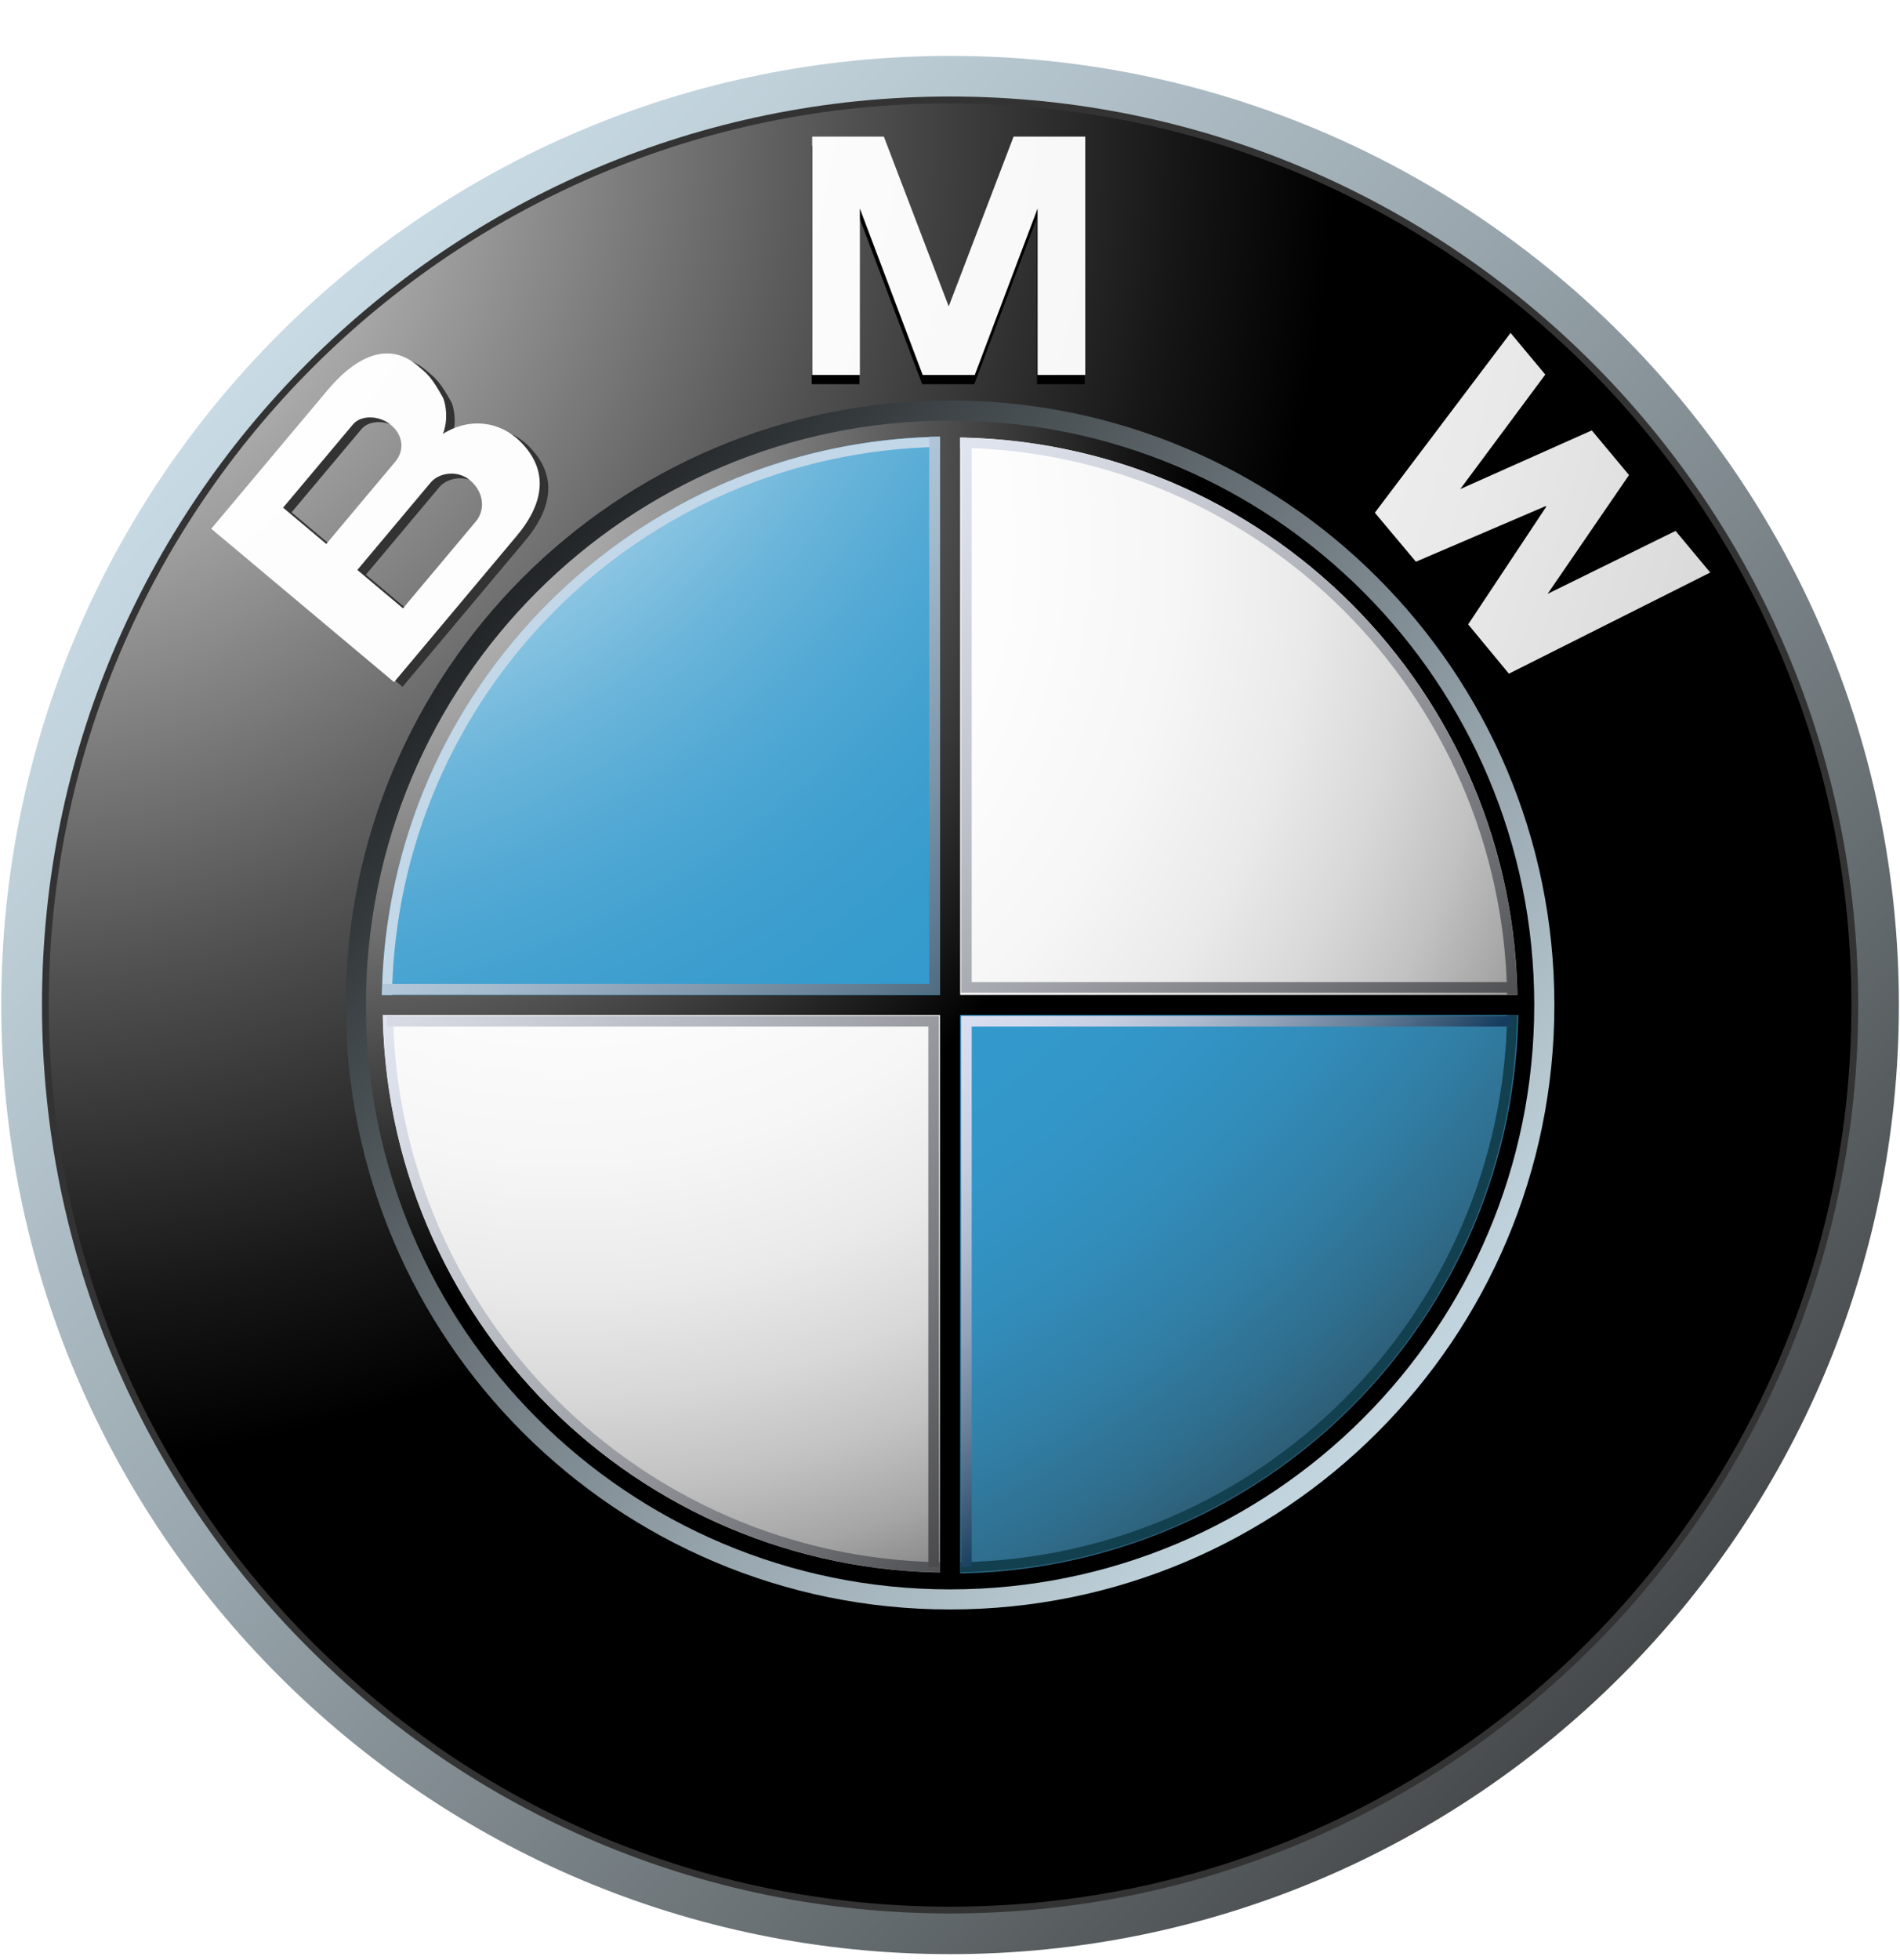 <svg width="32" height="33" viewBox="0 0 32 33" fill="none" xmlns="http://www.w3.org/2000/svg">
<g clip-path="url(#clip0_49_17921)">
<path d="M16.001 0.941C7.176 0.941 0.021 8.095 0.021 16.92C0.021 25.746 7.176 32.9 16.001 32.9C24.827 32.9 31.981 25.746 31.981 16.92C31.981 8.095 24.827 0.941 16.001 0.941ZM16.001 32.101C7.617 32.101 0.821 25.304 0.821 16.92C0.821 8.536 7.617 1.74 16.001 1.74C24.386 1.74 31.182 8.536 31.182 16.92C31.182 25.304 24.386 32.101 16.001 32.101Z" fill="url(#paint0_linear_49_17921)"/>
<path d="M31.296 16.92C31.296 25.367 24.448 32.215 16.001 32.215C7.555 32.215 0.707 25.367 0.707 16.92C0.707 8.473 7.555 1.625 16.001 1.625C24.448 1.625 31.296 8.473 31.296 16.92Z" fill="#333333"/>
<path d="M31.182 16.92C31.182 25.304 24.386 32.101 16.001 32.101C7.617 32.101 0.821 25.304 0.821 16.92C0.821 8.536 7.617 1.74 16.001 1.74C24.386 1.74 31.182 8.536 31.182 16.92Z" fill="url(#paint1_radial_49_17921)"/>
<path d="M26.179 16.92C26.179 22.541 21.622 27.097 16.001 27.097C10.38 27.097 5.824 22.541 5.824 16.92C5.824 11.299 10.38 6.743 16.001 6.743C21.622 6.743 26.179 11.299 26.179 16.92Z" fill="url(#paint2_linear_49_17921)"/>
<path d="M16.409 6.468L17.466 3.666V6.468H18.269V2.455H17.062L15.965 5.328H15.975L14.878 2.455H13.671V6.468H14.474V3.666L15.531 6.468H16.409Z" fill="black"/>
<path d="M27.428 8.267L26.056 10.268L28.211 9.208L28.796 9.909L25.404 11.611L24.719 10.782L26.034 8.8L26.026 8.79L23.839 9.726L23.146 8.902L25.433 5.874L26.017 6.575L24.586 8.503L26.802 7.515L27.428 8.267Z" fill="black"/>
<path d="M8.894 7.501C8.571 7.187 8.072 7.092 7.603 7.383C7.693 7.151 7.657 6.915 7.609 6.784C7.407 6.416 7.336 6.369 7.171 6.23C6.632 5.778 6.065 6.164 5.66 6.647L3.702 8.98L6.78 11.563L8.845 9.103C9.317 8.54 9.39 7.983 8.894 7.501ZM4.911 8.626L6.088 7.224C6.224 7.062 6.533 7.069 6.73 7.235C6.948 7.418 6.949 7.677 6.802 7.851L5.639 9.237L4.911 8.626ZM8.157 8.859L6.93 10.321L6.163 9.675L7.398 8.203C7.538 8.036 7.849 7.988 8.059 8.164C8.296 8.363 8.319 8.666 8.157 8.859Z" fill="#333333"/>
<path d="M16.417 6.313L17.475 3.511V6.313H18.278V2.3H17.071L15.973 5.173H15.984L14.886 2.3H13.679V6.313H14.482V3.511L15.54 6.313H16.417Z" fill="url(#paint3_radial_49_17921)"/>
<path d="M27.436 7.998L26.065 9.998L28.22 8.938L28.804 9.639L25.413 11.342L24.727 10.512L26.042 8.531L26.034 8.52L23.847 9.457L23.155 8.632L25.441 5.605L26.026 6.306L24.594 8.234L26.809 7.246L27.436 7.998Z" fill="url(#paint4_radial_49_17921)"/>
<path d="M8.75 7.422C8.428 7.108 7.928 7.013 7.46 7.304C7.549 7.072 7.513 6.835 7.466 6.705C7.263 6.337 7.193 6.291 7.027 6.151C6.488 5.699 5.921 6.085 5.517 6.568L3.558 8.902L6.637 11.484L8.702 9.023C9.173 8.461 9.246 7.904 8.75 7.422ZM4.768 8.547L5.944 7.146C6.08 6.983 6.388 6.99 6.586 7.156C6.804 7.339 6.805 7.598 6.658 7.772L5.495 9.158L4.768 8.547ZM8.014 8.78L6.787 10.242L6.018 9.596L7.254 8.123C7.394 7.957 7.705 7.909 7.915 8.085C8.153 8.284 8.176 8.586 8.014 8.78Z" fill="url(#paint5_radial_49_17921)"/>
<path d="M6.163 16.921C6.163 11.486 10.568 7.081 16.001 7.081C21.436 7.081 25.84 11.486 25.84 16.921C25.84 22.354 21.436 26.759 16.001 26.759C10.568 26.759 6.163 22.354 6.163 16.921Z" fill="url(#paint6_radial_49_17921)"/>
<path d="M6.445 16.92C6.445 11.643 10.724 7.364 16.001 7.364C21.279 7.364 25.558 11.643 25.558 16.92C25.558 22.198 21.279 26.477 16.001 26.477C10.724 26.477 6.445 22.198 6.445 16.92Z" fill="url(#paint7_radial_49_17921)"/>
<path d="M6.43 16.92H16.001V7.35C10.715 7.35 6.43 11.634 6.43 16.92Z" fill="url(#paint8_radial_49_17921)"/>
<path d="M16.001 16.921V26.491C21.287 26.491 25.572 22.206 25.572 16.921H16.001Z" fill="url(#paint9_radial_49_17921)"/>
<path d="M25.651 16.75H16.171V7.27H15.832V16.75H6.351V17.09H15.832V26.571H16.171V17.09H25.651V16.75Z" fill="url(#paint10_radial_49_17921)"/>
<path d="M16.171 7.538C21.22 7.628 25.294 11.702 25.384 16.75H25.553C25.463 11.608 21.313 7.458 16.171 7.368V7.538H16.171Z" fill="url(#paint11_linear_49_17921)"/>
<path d="M6.602 16.749C6.692 11.694 10.772 7.614 15.827 7.524V7.354C10.678 7.445 6.523 11.6 6.432 16.749H6.602V16.749Z" fill="#C2D7E8"/>
<path d="M15.832 26.302C10.783 26.213 6.709 22.139 6.619 17.09H6.449C6.54 22.232 10.689 26.383 15.832 26.472V26.302H15.832Z" fill="url(#paint12_linear_49_17921)"/>
<path d="M25.384 17.09C25.294 22.139 21.22 26.213 16.171 26.302V26.472C21.313 26.383 25.463 22.232 25.553 17.09H25.384Z" fill="#12404F"/>
<path d="M15.65 7.354V16.564H6.441V16.746H15.65H15.832V16.564V7.354H15.65Z" fill="url(#paint13_linear_49_17921)"/>
<path d="M15.635 26.383V17.284H6.517V17.105H15.635H15.814V17.284V26.383H15.635Z" fill="url(#paint14_linear_49_17921)"/>
<path d="M16.365 26.383V17.284H25.464V17.105H16.365H16.187V17.284V26.383H16.365Z" fill="url(#paint15_linear_49_17921)"/>
<path d="M16.365 7.436V16.535H25.464V16.714H16.365H16.187V16.535V7.436H16.365Z" fill="url(#paint16_linear_49_17921)"/>
</g>
<defs>
<linearGradient id="paint0_linear_49_17921" x1="-2.318" y1="-0.782" x2="31.588" y2="31.982" gradientUnits="userSpaceOnUse">
<stop stop-color="#DFF4FF"/>
<stop offset="0.098" stop-color="#D6EAF5"/>
<stop offset="0.268" stop-color="#BFD0D9"/>
<stop offset="0.488" stop-color="#98A5AC"/>
<stop offset="0.747" stop-color="#646B6E"/>
<stop offset="1" stop-color="#2B2B2B"/>
</linearGradient>
<radialGradient id="paint1_radial_49_17921" cx="0" cy="0" r="1" gradientUnits="userSpaceOnUse" gradientTransform="translate(-0.178 1.998) scale(22.703 22.703)">
<stop stop-color="white"/>
<stop offset="0.306" stop-color="#A8A8A8"/>
<stop offset="0.646" stop-color="#4F4F4F"/>
<stop offset="0.885" stop-color="#161616"/>
<stop offset="1"/>
</radialGradient>
<linearGradient id="paint2_linear_49_17921" x1="27.669" y1="28.195" x2="6.074" y2="7.327" gradientUnits="userSpaceOnUse">
<stop stop-color="#DFF4FF"/>
<stop offset="0.086" stop-color="#D6EAF5"/>
<stop offset="0.233" stop-color="#BED0D9"/>
<stop offset="0.424" stop-color="#96A4AC"/>
<stop offset="0.652" stop-color="#5F686D"/>
<stop offset="0.907" stop-color="#1A1D1E"/>
<stop offset="1"/>
</linearGradient>
<radialGradient id="paint3_radial_49_17921" cx="0" cy="0" r="1" gradientUnits="userSpaceOnUse" gradientTransform="translate(-4.255 -0.314) scale(54.552 54.552)">
<stop stop-color="white"/>
<stop offset="0.31" stop-color="#FDFDFD"/>
<stop offset="0.451" stop-color="#F6F6F6"/>
<stop offset="0.557" stop-color="#E9E9E9"/>
<stop offset="0.646" stop-color="#D7D7D7"/>
<stop offset="0.724" stop-color="#BFBFBF"/>
<stop offset="0.794" stop-color="#A2A2A2"/>
<stop offset="0.859" stop-color="#808080"/>
<stop offset="0.92" stop-color="#575757"/>
<stop offset="0.975" stop-color="#2B2B2B"/>
<stop offset="1" stop-color="#141414"/>
</radialGradient>
<radialGradient id="paint4_radial_49_17921" cx="0" cy="0" r="1" gradientUnits="userSpaceOnUse" gradientTransform="translate(-4.258 -0.314) scale(54.556 54.556)">
<stop stop-color="white"/>
<stop offset="0.31" stop-color="#FDFDFD"/>
<stop offset="0.451" stop-color="#F6F6F6"/>
<stop offset="0.557" stop-color="#E9E9E9"/>
<stop offset="0.646" stop-color="#D7D7D7"/>
<stop offset="0.724" stop-color="#BFBFBF"/>
<stop offset="0.794" stop-color="#A2A2A2"/>
<stop offset="0.859" stop-color="#808080"/>
<stop offset="0.92" stop-color="#575757"/>
<stop offset="0.975" stop-color="#2B2B2B"/>
<stop offset="1" stop-color="#141414"/>
</radialGradient>
<radialGradient id="paint5_radial_49_17921" cx="0" cy="0" r="1" gradientUnits="userSpaceOnUse" gradientTransform="translate(-4.26 -0.33) scale(54.598)">
<stop stop-color="white"/>
<stop offset="0.31" stop-color="#FDFDFD"/>
<stop offset="0.451" stop-color="#F6F6F6"/>
<stop offset="0.557" stop-color="#E9E9E9"/>
<stop offset="0.646" stop-color="#D7D7D7"/>
<stop offset="0.724" stop-color="#BFBFBF"/>
<stop offset="0.794" stop-color="#A2A2A2"/>
<stop offset="0.859" stop-color="#808080"/>
<stop offset="0.92" stop-color="#575757"/>
<stop offset="0.975" stop-color="#2B2B2B"/>
<stop offset="1" stop-color="#141414"/>
</radialGradient>
<radialGradient id="paint6_radial_49_17921" cx="0" cy="0" r="1" gradientUnits="userSpaceOnUse" gradientTransform="translate(5.515 7.249) scale(14.714 14.714)">
<stop stop-color="#E6E6E6"/>
<stop offset="0.104" stop-color="#D6D6D6"/>
<stop offset="0.307" stop-color="#ADADAD"/>
<stop offset="0.588" stop-color="#6C6C6C"/>
<stop offset="0.933" stop-color="#121212"/>
<stop offset="1"/>
</radialGradient>
<radialGradient id="paint7_radial_49_17921" cx="0" cy="0" r="1" gradientUnits="userSpaceOnUse" gradientTransform="translate(9.54 9.228) scale(21.399 21.399)">
<stop stop-color="white"/>
<stop offset="0.344" stop-color="#FDFDFD"/>
<stop offset="0.481" stop-color="#F6F6F6"/>
<stop offset="0.582" stop-color="#EAEAEA"/>
<stop offset="0.665" stop-color="#D8D8D8"/>
<stop offset="0.737" stop-color="#C2C2C2"/>
<stop offset="0.802" stop-color="#A6A6A6"/>
<stop offset="0.86" stop-color="#848484"/>
<stop offset="0.913" stop-color="#5F5F5F"/>
<stop offset="0.949" stop-color="#404040"/>
<stop offset="0.957" stop-color="#404040"/>
<stop offset="1"/>
</radialGradient>
<radialGradient id="paint8_radial_49_17921" cx="0" cy="0" r="1" gradientUnits="userSpaceOnUse" gradientTransform="translate(3.257 1.116) scale(37.898)">
<stop offset="0.169" stop-color="white"/>
<stop offset="0.196" stop-color="#E0EFF7"/>
<stop offset="0.241" stop-color="#B2D9EC"/>
<stop offset="0.287" stop-color="#8BC5E2"/>
<stop offset="0.335" stop-color="#6BB5DA"/>
<stop offset="0.384" stop-color="#52A9D4"/>
<stop offset="0.436" stop-color="#41A0CF"/>
<stop offset="0.491" stop-color="#369BCD"/>
<stop offset="0.556" stop-color="#3399CC"/>
<stop offset="0.606" stop-color="#3396C8"/>
<stop offset="0.655" stop-color="#328EBC"/>
<stop offset="0.705" stop-color="#3180A8"/>
<stop offset="0.754" stop-color="#2F6D8C"/>
<stop offset="0.803" stop-color="#2D5468"/>
<stop offset="0.851" stop-color="#2A373D"/>
<stop offset="0.871" stop-color="#292929"/>
</radialGradient>
<radialGradient id="paint9_radial_49_17921" cx="0" cy="0" r="1" gradientUnits="userSpaceOnUse" gradientTransform="translate(3.257 1.116) scale(37.897 37.897)">
<stop offset="0.169" stop-color="white"/>
<stop offset="0.196" stop-color="#E0EFF7"/>
<stop offset="0.241" stop-color="#B2D9EC"/>
<stop offset="0.287" stop-color="#8BC5E2"/>
<stop offset="0.335" stop-color="#6BB5DA"/>
<stop offset="0.384" stop-color="#52A9D4"/>
<stop offset="0.436" stop-color="#41A0CF"/>
<stop offset="0.491" stop-color="#369BCD"/>
<stop offset="0.556" stop-color="#3399CC"/>
<stop offset="0.606" stop-color="#3396C8"/>
<stop offset="0.655" stop-color="#328EBC"/>
<stop offset="0.705" stop-color="#3180A8"/>
<stop offset="0.754" stop-color="#2F6D8C"/>
<stop offset="0.803" stop-color="#2D5468"/>
<stop offset="0.851" stop-color="#2A373D"/>
<stop offset="0.871" stop-color="#292929"/>
</radialGradient>
<radialGradient id="paint10_radial_49_17921" cx="0" cy="0" r="1" gradientUnits="userSpaceOnUse" gradientTransform="translate(5.716 7.434) scale(14.432)">
<stop stop-color="#E6E6E6"/>
<stop offset="0.104" stop-color="#D6D6D6"/>
<stop offset="0.307" stop-color="#ADADAD"/>
<stop offset="0.588" stop-color="#6C6C6C"/>
<stop offset="0.933" stop-color="#121212"/>
<stop offset="1"/>
</radialGradient>
<linearGradient id="paint11_linear_49_17921" x1="14.109" y1="3.83" x2="28.183" y2="17.431" gradientUnits="userSpaceOnUse">
<stop stop-color="#F0F4FF"/>
<stop offset="0.109" stop-color="#EBEFF9"/>
<stop offset="0.247" stop-color="#DCE0EA"/>
<stop offset="0.403" stop-color="#C4C7CF"/>
<stop offset="0.57" stop-color="#A2A4AB"/>
<stop offset="0.747" stop-color="#76777C"/>
<stop offset="0.929" stop-color="#414243"/>
<stop offset="1" stop-color="#2B2B2B"/>
</linearGradient>
<linearGradient id="paint12_linear_49_17921" x1="2.685" y1="15.313" x2="16.76" y2="28.914" gradientUnits="userSpaceOnUse">
<stop stop-color="#F0F4FF"/>
<stop offset="0.109" stop-color="#EBEFF9"/>
<stop offset="0.247" stop-color="#DCE0EA"/>
<stop offset="0.403" stop-color="#C4C7CF"/>
<stop offset="0.57" stop-color="#A2A4AB"/>
<stop offset="0.747" stop-color="#76777C"/>
<stop offset="0.929" stop-color="#414243"/>
<stop offset="1" stop-color="#2B2B2B"/>
</linearGradient>
<linearGradient id="paint13_linear_49_17921" x1="9.494" y1="10.463" x2="16.792" y2="17.516" gradientUnits="userSpaceOnUse">
<stop stop-color="#C2D7E8"/>
<stop offset="0.134" stop-color="#BACFE1"/>
<stop offset="0.343" stop-color="#A4BACD"/>
<stop offset="0.6" stop-color="#8098AC"/>
<stop offset="0.894" stop-color="#4E697F"/>
<stop offset="1" stop-color="#3A566D"/>
</linearGradient>
<linearGradient id="paint14_linear_49_17921" x1="5.839" y1="12.191" x2="19.772" y2="25.655" gradientUnits="userSpaceOnUse">
<stop stop-color="#F0F4FF"/>
<stop offset="0.097" stop-color="#E8EBF6"/>
<stop offset="0.257" stop-color="#D1D4DD"/>
<stop offset="0.459" stop-color="#ABAEB5"/>
<stop offset="0.695" stop-color="#78797D"/>
<stop offset="0.958" stop-color="#363637"/>
<stop offset="1" stop-color="#2B2B2B"/>
</linearGradient>
<linearGradient id="paint15_linear_49_17921" x1="16.108" y1="17.186" x2="20.996" y2="21.909" gradientUnits="userSpaceOnUse">
<stop stop-color="#D9DEF0"/>
<stop offset="0.123" stop-color="#D4DAEC"/>
<stop offset="0.263" stop-color="#C7CFE2"/>
<stop offset="0.411" stop-color="#B0BCD1"/>
<stop offset="0.566" stop-color="#90A1B8"/>
<stop offset="0.725" stop-color="#677F99"/>
<stop offset="0.885" stop-color="#355674"/>
<stop offset="0.972" stop-color="#173D5D"/>
</linearGradient>
<linearGradient id="paint16_linear_49_17921" x1="11.109" y1="7.082" x2="25.027" y2="20.531" gradientUnits="userSpaceOnUse">
<stop stop-color="#F0F4FF"/>
<stop offset="0.109" stop-color="#EBEFF9"/>
<stop offset="0.247" stop-color="#DCE0EA"/>
<stop offset="0.403" stop-color="#C4C7CF"/>
<stop offset="0.57" stop-color="#A2A4AB"/>
<stop offset="0.747" stop-color="#76777C"/>
<stop offset="0.929" stop-color="#414243"/>
<stop offset="1" stop-color="#2B2B2B"/>
</linearGradient>
<clipPath id="clip0_49_17921">
<rect width="32" height="32" fill="white" transform="translate(0 0.914)"/>
</clipPath>
</defs>
</svg>
